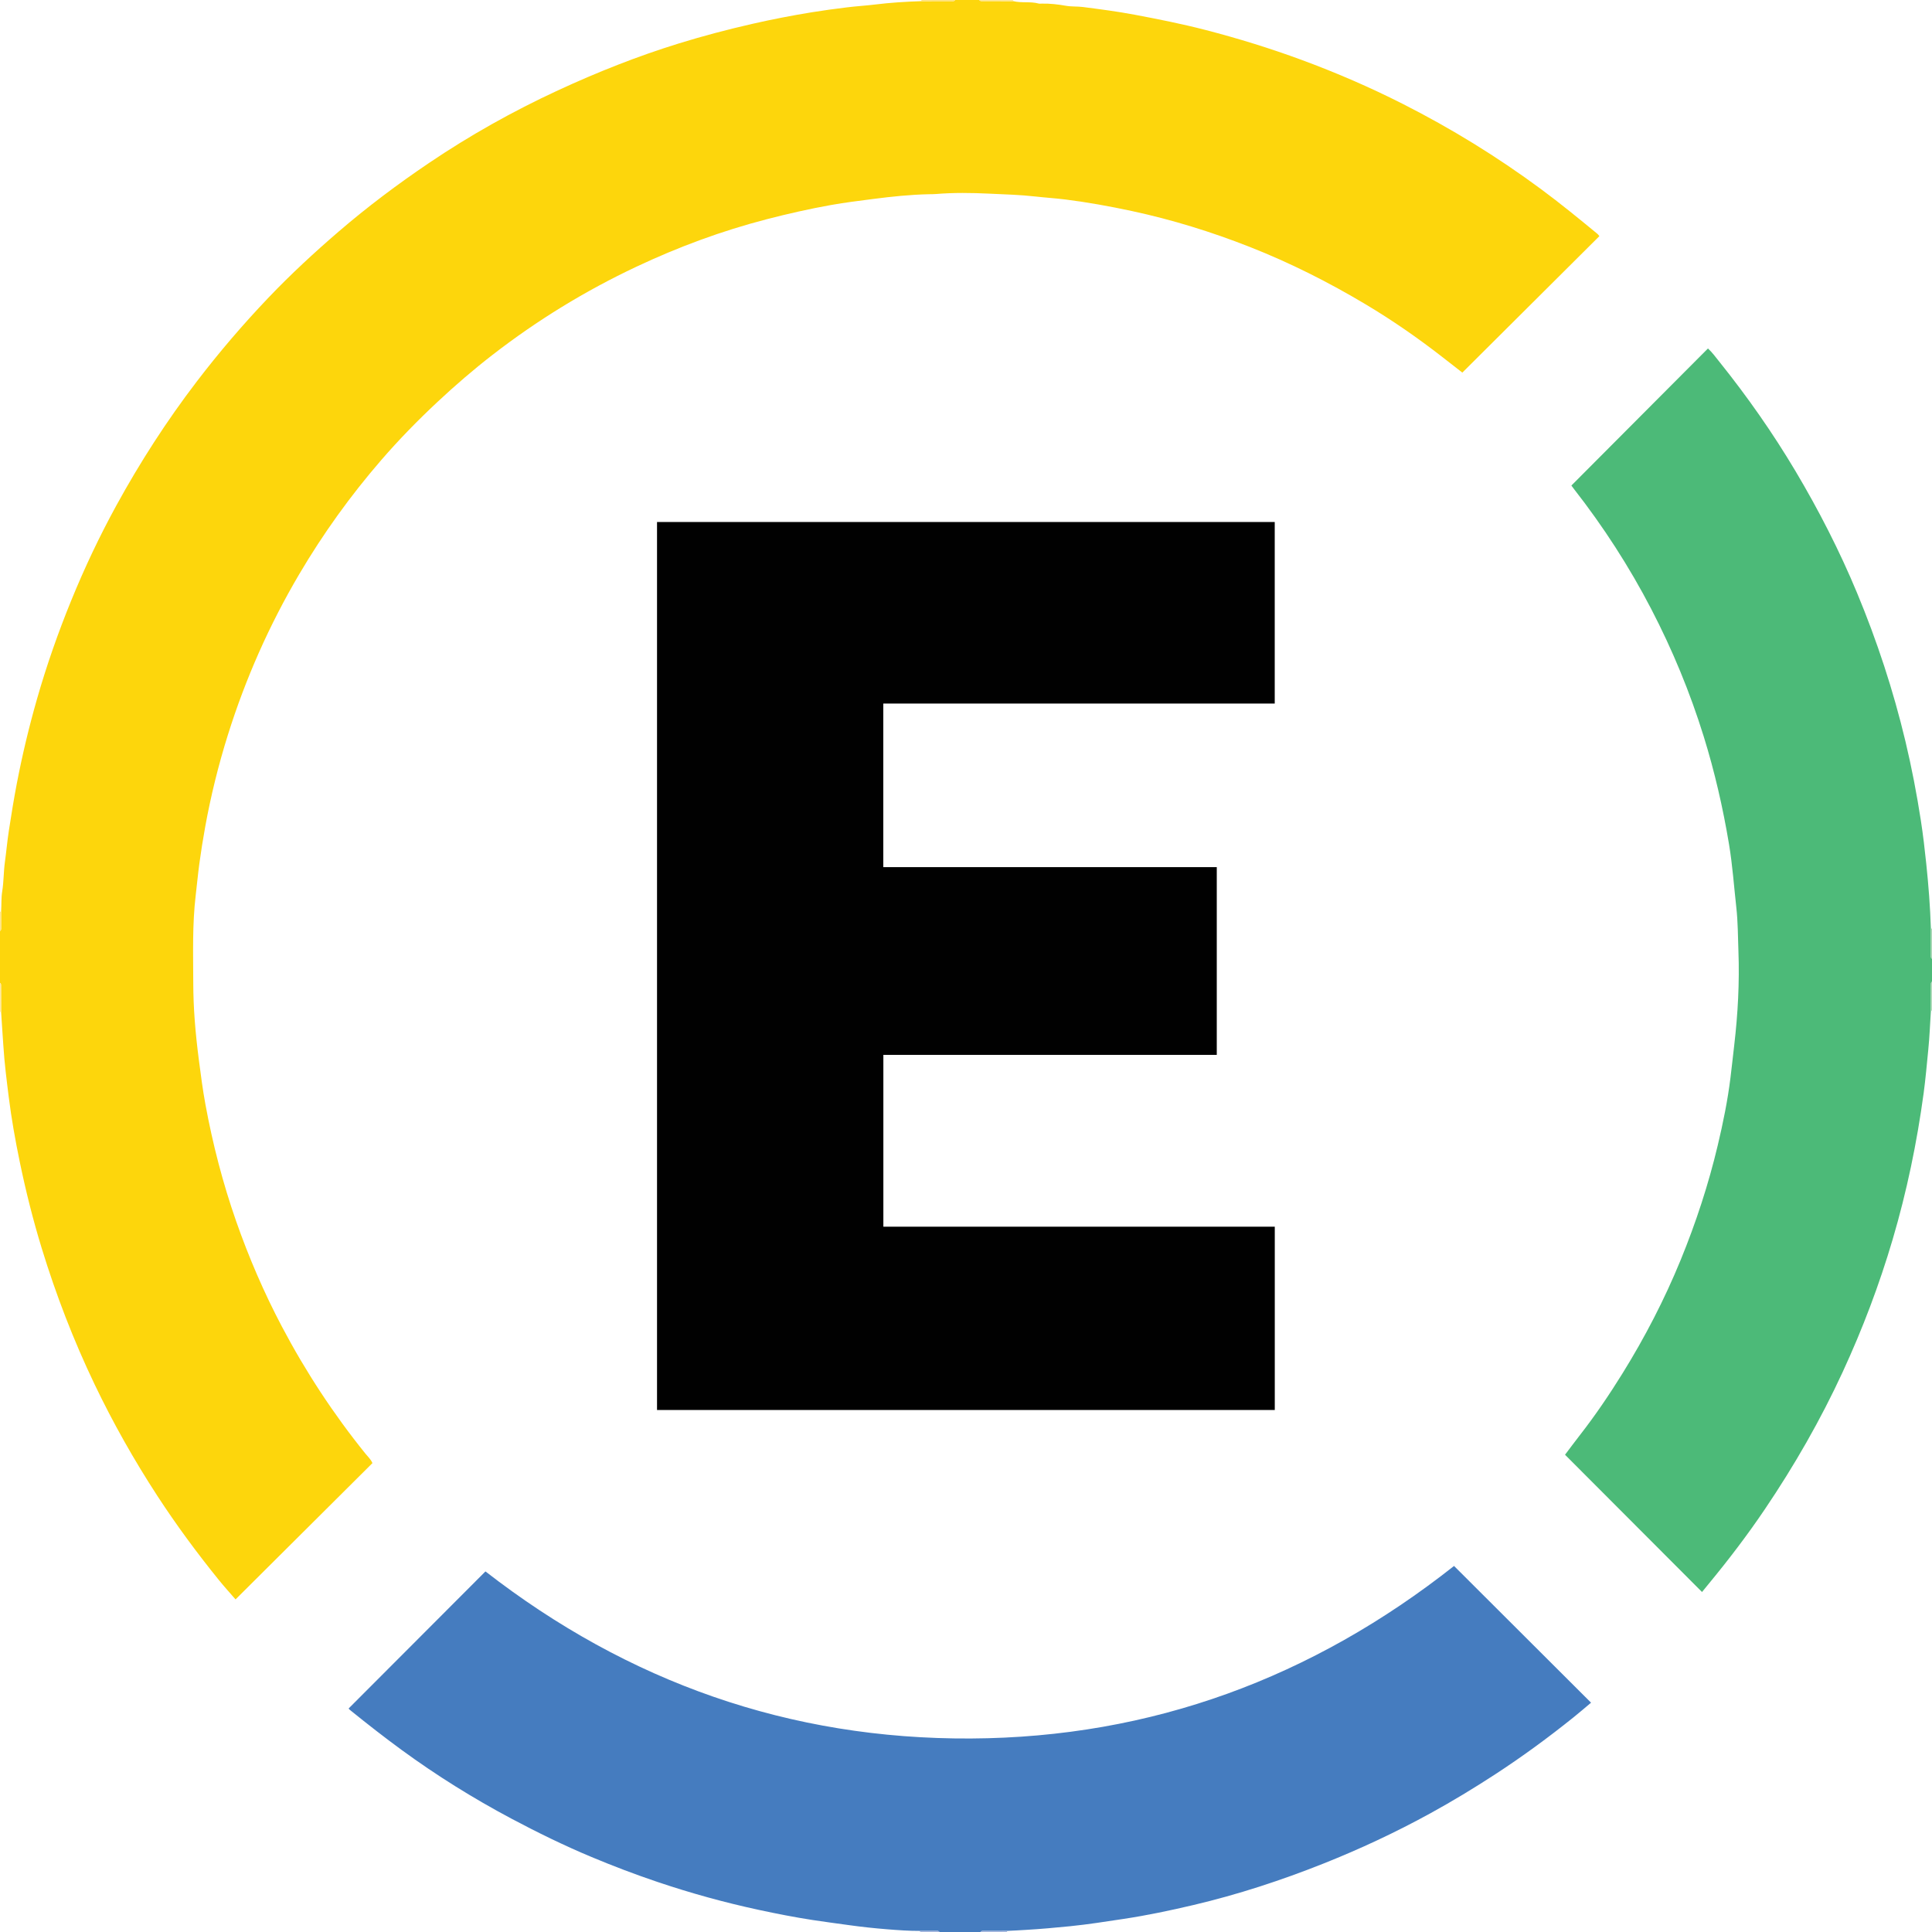 <?xml version="1.0" encoding="iso-8859-1"?>
<!-- Generator: Adobe Illustrator 27.0.0, SVG Export Plug-In . SVG Version: 6.00 Build 0)  -->
<svg version="1.1" id="Layer_1" xmlns="http://www.w3.org/2000/svg" xmlns:xlink="http://www.w3.org/1999/xlink" x="0px" y="0px"
	 viewBox="0 0 1600 1600" style="enable-background:new 0 0 1600 1600;" xml:space="preserve">
<g>
	<path style="fill:#FDD60C;" d="M839.056,0.932c6.94,1.722,14.198,0.098,21.128,2.004c0.777,0.214,1.659,0.076,2.491,0.056
		c6.819-0.158,13.515,0.626,20.246,1.816c4.521,0.799,9.238,0.392,13.89,0.992c14.288,1.841,28.573,3.7,42.728,6.363
		c19.708,3.709,39.372,7.627,58.806,12.656c26.982,6.983,53.566,15.19,79.718,24.839c28.531,10.526,56.396,22.582,83.513,36.317
		c40.119,20.32,78.311,43.793,114.493,70.539c16.066,11.876,31.51,24.516,46.919,37.21c0.489,0.403,0.837,0.976,1.559,1.839
		c-37.812,37.651-75.523,75.2-113.496,113.011c-5.88-4.58-11.495-8.963-17.12-13.334c-20.111-15.626-41.012-30.097-62.888-43.157
		c-30.723-18.341-62.574-34.416-95.876-47.524c-31.832-12.53-64.414-22.625-97.898-29.809c-18.176-3.9-36.447-7.205-54.874-9.528
		c-8.219-1.036-16.557-1.533-24.77-2.47c-12.732-1.453-25.494-1.77-38.231-2.376c-14.788-0.703-29.635-0.917-44.44,0.311
		c-1.824,0.151-3.664,0.115-5.496,0.155c-15.474,0.332-30.83,1.935-46.172,3.915c-11.683,1.507-23.357,2.938-34.97,5.008
		c-17.968,3.203-35.732,7.235-53.386,11.807c-37.202,9.635-73.073,22.906-107.83,39.282c-42.427,19.99-82.175,44.335-119.238,73.047
		c-15.796,12.237-30.91,25.272-45.522,38.928c-16.33,15.261-31.926,31.217-46.534,48.094c-25.525,29.488-48.228,61.048-68.04,94.667
		c-24.8,42.083-44.441,86.45-59.051,133.054c-7.843,25.018-14.123,50.415-18.797,76.219c-1.834,10.123-3.462,20.274-4.835,30.463
		c-1.17,8.681-1.971,17.412-3.004,26.112c-2.87,24.181-2.083,48.46-2.021,72.721c0.026,10.323,0.448,20.677,1.22,30.918
		c0.831,11.024,2.032,22.089,3.466,33.1c1.586,12.181,3.159,24.362,5.379,36.435c6.035,32.818,14.368,65.041,25.381,96.566
		c10.529,30.14,23.142,59.369,38.034,87.6c19.682,37.312,42.741,72.422,69.244,105.256c1.867,2.313,4.175,4.296,5.667,7.645
		c-37.622,37.455-75.331,74.996-113.382,112.878c-4.769-5.52-9.46-10.655-13.825-16.054c-18.103-22.388-35.198-45.522-50.911-69.658
		c-19.337-29.703-36.741-60.503-52.038-92.476c-17.429-36.429-31.908-74.02-43.744-112.621
		c-7.243-23.622-13.238-47.582-18.236-71.769c-3.658-17.699-6.83-35.515-9.075-53.451c-1.773-14.164-3.579-28.334-4.467-42.611
		c-0.578-9.287-1.334-18.568-1.849-27.863c-0.025-7.463-0.053-14.927-0.068-22.39C0.853,814.943,0.594,814.396,0,814
		c0-14.333,0-28.667,0-43c0.864-0.464,0.928-1.26,0.926-2.119c-0.011-4.65-0.001-9.3,0.002-13.95
		c0.38-5.601-0.009-11.195,0.912-16.83c1.303-7.979,1.097-16.152,2.217-24.193c1.191-8.546,1.926-17.159,3.233-25.685
		c2.009-13.106,4.116-26.196,6.614-39.226c4.527-23.614,10.11-46.968,16.723-70.073c7.943-27.752,17.469-54.96,28.385-81.692
		c10.994-26.924,23.406-53.181,37.373-78.668c19.594-35.757,41.628-69.949,66.401-102.386c18.609-24.366,38.49-47.613,59.645-69.774
		c18.409-19.285,37.958-37.366,58.175-54.753c23.743-20.42,48.74-39.157,74.668-56.675c33.934-22.927,69.535-42.882,106.705-60.095
		c32.553-15.075,65.807-28.267,100.09-38.872c20.116-6.223,40.45-11.564,60.977-16.253c16.329-3.73,32.756-6.903,49.276-9.597
		c9.657-1.575,19.364-2.869,29.077-4.063c7.745-0.952,15.551-1.405,23.296-2.358c12.714-1.565,25.471-2.371,38.264-2.773
		c8.647-0.01,17.294-0.025,25.941-0.023c0.862,0,1.656-0.056,2.102-0.94c6.667,0,13.333,0,20,0c0.483,0.852,1.284,0.889,2.14,0.889
		C821.779,0.894,830.418,0.916,839.056,0.932z"/>
	<path style="fill:#457CBF;" d="M761.932,1599.094c-9.155,0.043-18.321-0.633-27.395-1.357c-10.514-0.839-21.067-1.978-31.561-3.441
		c-10.011-1.396-20.037-2.692-30.031-4.228c-14.901-2.29-29.686-5.191-44.417-8.363c-28.51-6.14-56.587-13.898-84.212-23.223
		c-18.37-6.201-36.499-13.088-54.391-20.571c-22.686-9.488-44.758-20.285-66.453-31.826c-31.575-16.797-61.87-35.669-90.757-56.786
		c-14.364-10.5-28.375-21.448-42.203-32.638c-0.773-0.625-1.587-1.215-1.733-1.839c37.802-37.869,75.441-75.574,113.246-113.446
		c117.925,91.638,251.949,139.159,401.978,138.365c149.946-0.793,283.078-50.44,400.168-142.89
		c37.832,37.754,75.545,75.388,113.469,113.234c-4.577,3.831-9.47,8.071-14.514,12.123c-20.873,16.769-42.449,32.57-64.885,47.199
		c-17.542,11.438-35.44,22.279-53.796,32.353c-28.549,15.667-58.006,29.442-88.25,41.485c-35.123,13.986-70.992,25.728-107.814,34.4
		c-19.177,4.516-38.447,8.583-57.953,11.517c-14.75,2.218-29.463,4.564-44.322,6.056c-12.2,1.225-24.388,2.32-36.63,3.029
		c-5.14,0.298-10.279,0.646-15.428,0.819c-6.639,0.015-13.278,0.035-19.917,0.037c-0.856,0-1.655,0.04-2.131,0.898
		c-11.333,0-22.667,0-34,0c-0.474-0.856-1.272-0.914-2.129-0.912C771.225,1599.1,766.579,1599.094,761.932,1599.094z"/>
	<path style="fill:#4CBA78;" d="M1599.089,837.063c-0.699,10.785-1.093,21.6-2.177,32.346c-1.212,12.017-2.219,24.054-3.848,36.038
		c-5.564,40.944-13.941,81.265-25.624,120.915c-11.085,37.619-24.93,74.164-41.364,109.768
		c-18.361,39.781-40.087,77.638-64.6,113.907c-14.258,21.097-29.678,41.343-45.879,60.991c-1.899,2.303-3.778,4.623-6.051,7.407
		c-37.9-37.974-75.583-75.731-113.459-113.681c4.389-5.794,8.434-11.258,12.609-16.621c12.577-16.159,24.035-33.091,34.83-50.475
		c18.7-30.114,34.944-61.502,48.376-94.313c12.646-30.889,23.009-62.544,30.713-95.023c4.362-18.39,8.16-36.917,10.474-55.703
		c1.111-9.019,2.081-18.066,3.133-27.08c3.029-25.947,4.424-51.931,3.466-77.999c-0.44-11.958-0.392-23.958-1.725-35.882
		c-1.966-17.58-3.174-35.248-6.094-52.715c-5.035-30.119-11.857-59.819-20.908-88.997c-11.337-36.548-25.905-71.776-43.539-105.714
		c-18.213-35.051-39.578-68.104-63.908-99.231c-0.817-1.045-1.583-2.129-2.157-2.903c37.694-37.828,75.277-75.544,113.106-113.507
		c3.583,3.282,6.475,7.303,9.537,11.121c23.021,28.708,44.11,58.777,62.93,90.408c19.305,32.448,36.481,65.992,50.991,100.86
		c16.592,39.869,30.024,80.782,40.05,122.804c5.198,21.783,9.419,43.76,12.834,65.88c1.822,11.804,3.197,23.68,4.441,35.574
		c1.869,17.868,3.261,35.751,3.83,53.703c0.011,7.809,0.025,15.619,0.029,23.428c0,0.725,0.278,1.265,0.895,1.636
		c0,6.333,0,12.667,0,19c-0.595,0.396-0.857,0.942-0.858,1.664C1599.132,822.13,1599.109,829.596,1599.089,837.063z"/>
	<path style="fill:#FFE27D;" d="M762.957,0.963C763.132,0.649,763.146,0.328,763,0c9.333,0,18.667,0,28,0
		c-0.446,0.884-1.24,0.94-2.102,0.94C780.251,0.939,771.604,0.953,762.957,0.963z"/>
	<path style="fill:#FFE795;" d="M839.056,0.932c-8.639-0.017-17.277-0.038-25.916-0.043C812.284,0.889,811.483,0.852,811,0
		c9.333,0,18.667,0,28,0C838.912,0.317,838.931,0.628,839.056,0.932z"/>
	<path style="fill:#A8D7B4;" d="M1600,794c-0.616-0.371-0.894-0.911-0.895-1.636c-0.004-7.809-0.018-15.619-0.029-23.428
		c0.302,0.1,0.61,0.122,0.924,0.064C1600,777.333,1600,785.667,1600,794z"/>
	<path style="fill:#B2DCBB;" d="M1599.089,837.063c0.02-7.466,0.043-14.933,0.053-22.399c0.001-0.722,0.263-1.268,0.858-1.664
		c0,8,0,16,0,24l-0.458-0.012L1599.089,837.063z"/>
	<path style="fill:#FFE9A1;" d="M0,814c0.594,0.396,0.853,0.943,0.855,1.664c0.015,7.463,0.043,14.927,0.068,22.39l-0.458-0.082
		L0,838C0,830,0,822,0,814z"/>
	<path style="fill:#A3B6DE;" d="M812,1600c0.476-0.858,1.275-0.897,2.131-0.898c6.639-0.002,13.278-0.022,19.917-0.037
		c-0.1,0.307-0.116,0.619-0.048,0.935C826.667,1600,819.333,1600,812,1600z"/>
	<path style="fill:#FFE58B;" d="M0,755c0.316,0.071,0.625,0.048,0.928-0.069c-0.003,4.65-0.012,9.3-0.002,13.95
		C0.928,769.74,0.864,770.536,0,771C0,765.667,0,760.333,0,755z"/>
	<path style="fill:#A3B6DE;" d="M761.932,1599.094c4.646,0,9.293,0.006,13.939-0.006c0.856-0.002,1.655,0.056,2.129,0.912
		c-5.333,0-10.667,0-16,0C762.042,1599.693,762.02,1599.391,761.932,1599.094z"/>
	<path style="fill:#010101;" d="M544.119,1167.715c0-245.211,0-490.153,0-735.405c170.448,0,340.844,0,511.561,0
		c0,49.882,0,99.925,0,150.341c-108.003,0-215.934,0-324.169,0c0,45.27,0,90.168,0,135.468c92.034,0,183.946,0,276.174,0
		c0,51.962,0,103.525,0,155.482c-91.915,0-183.84,0-276.121,0c0,47.588,0,94.784,0,142.302c108.02,0,215.946,0,324.154,0
		c0,50.722,0,101.124,0,151.811C885.383,1167.715,714.987,1167.715,544.119,1167.715z"/>
</g>
</svg>
